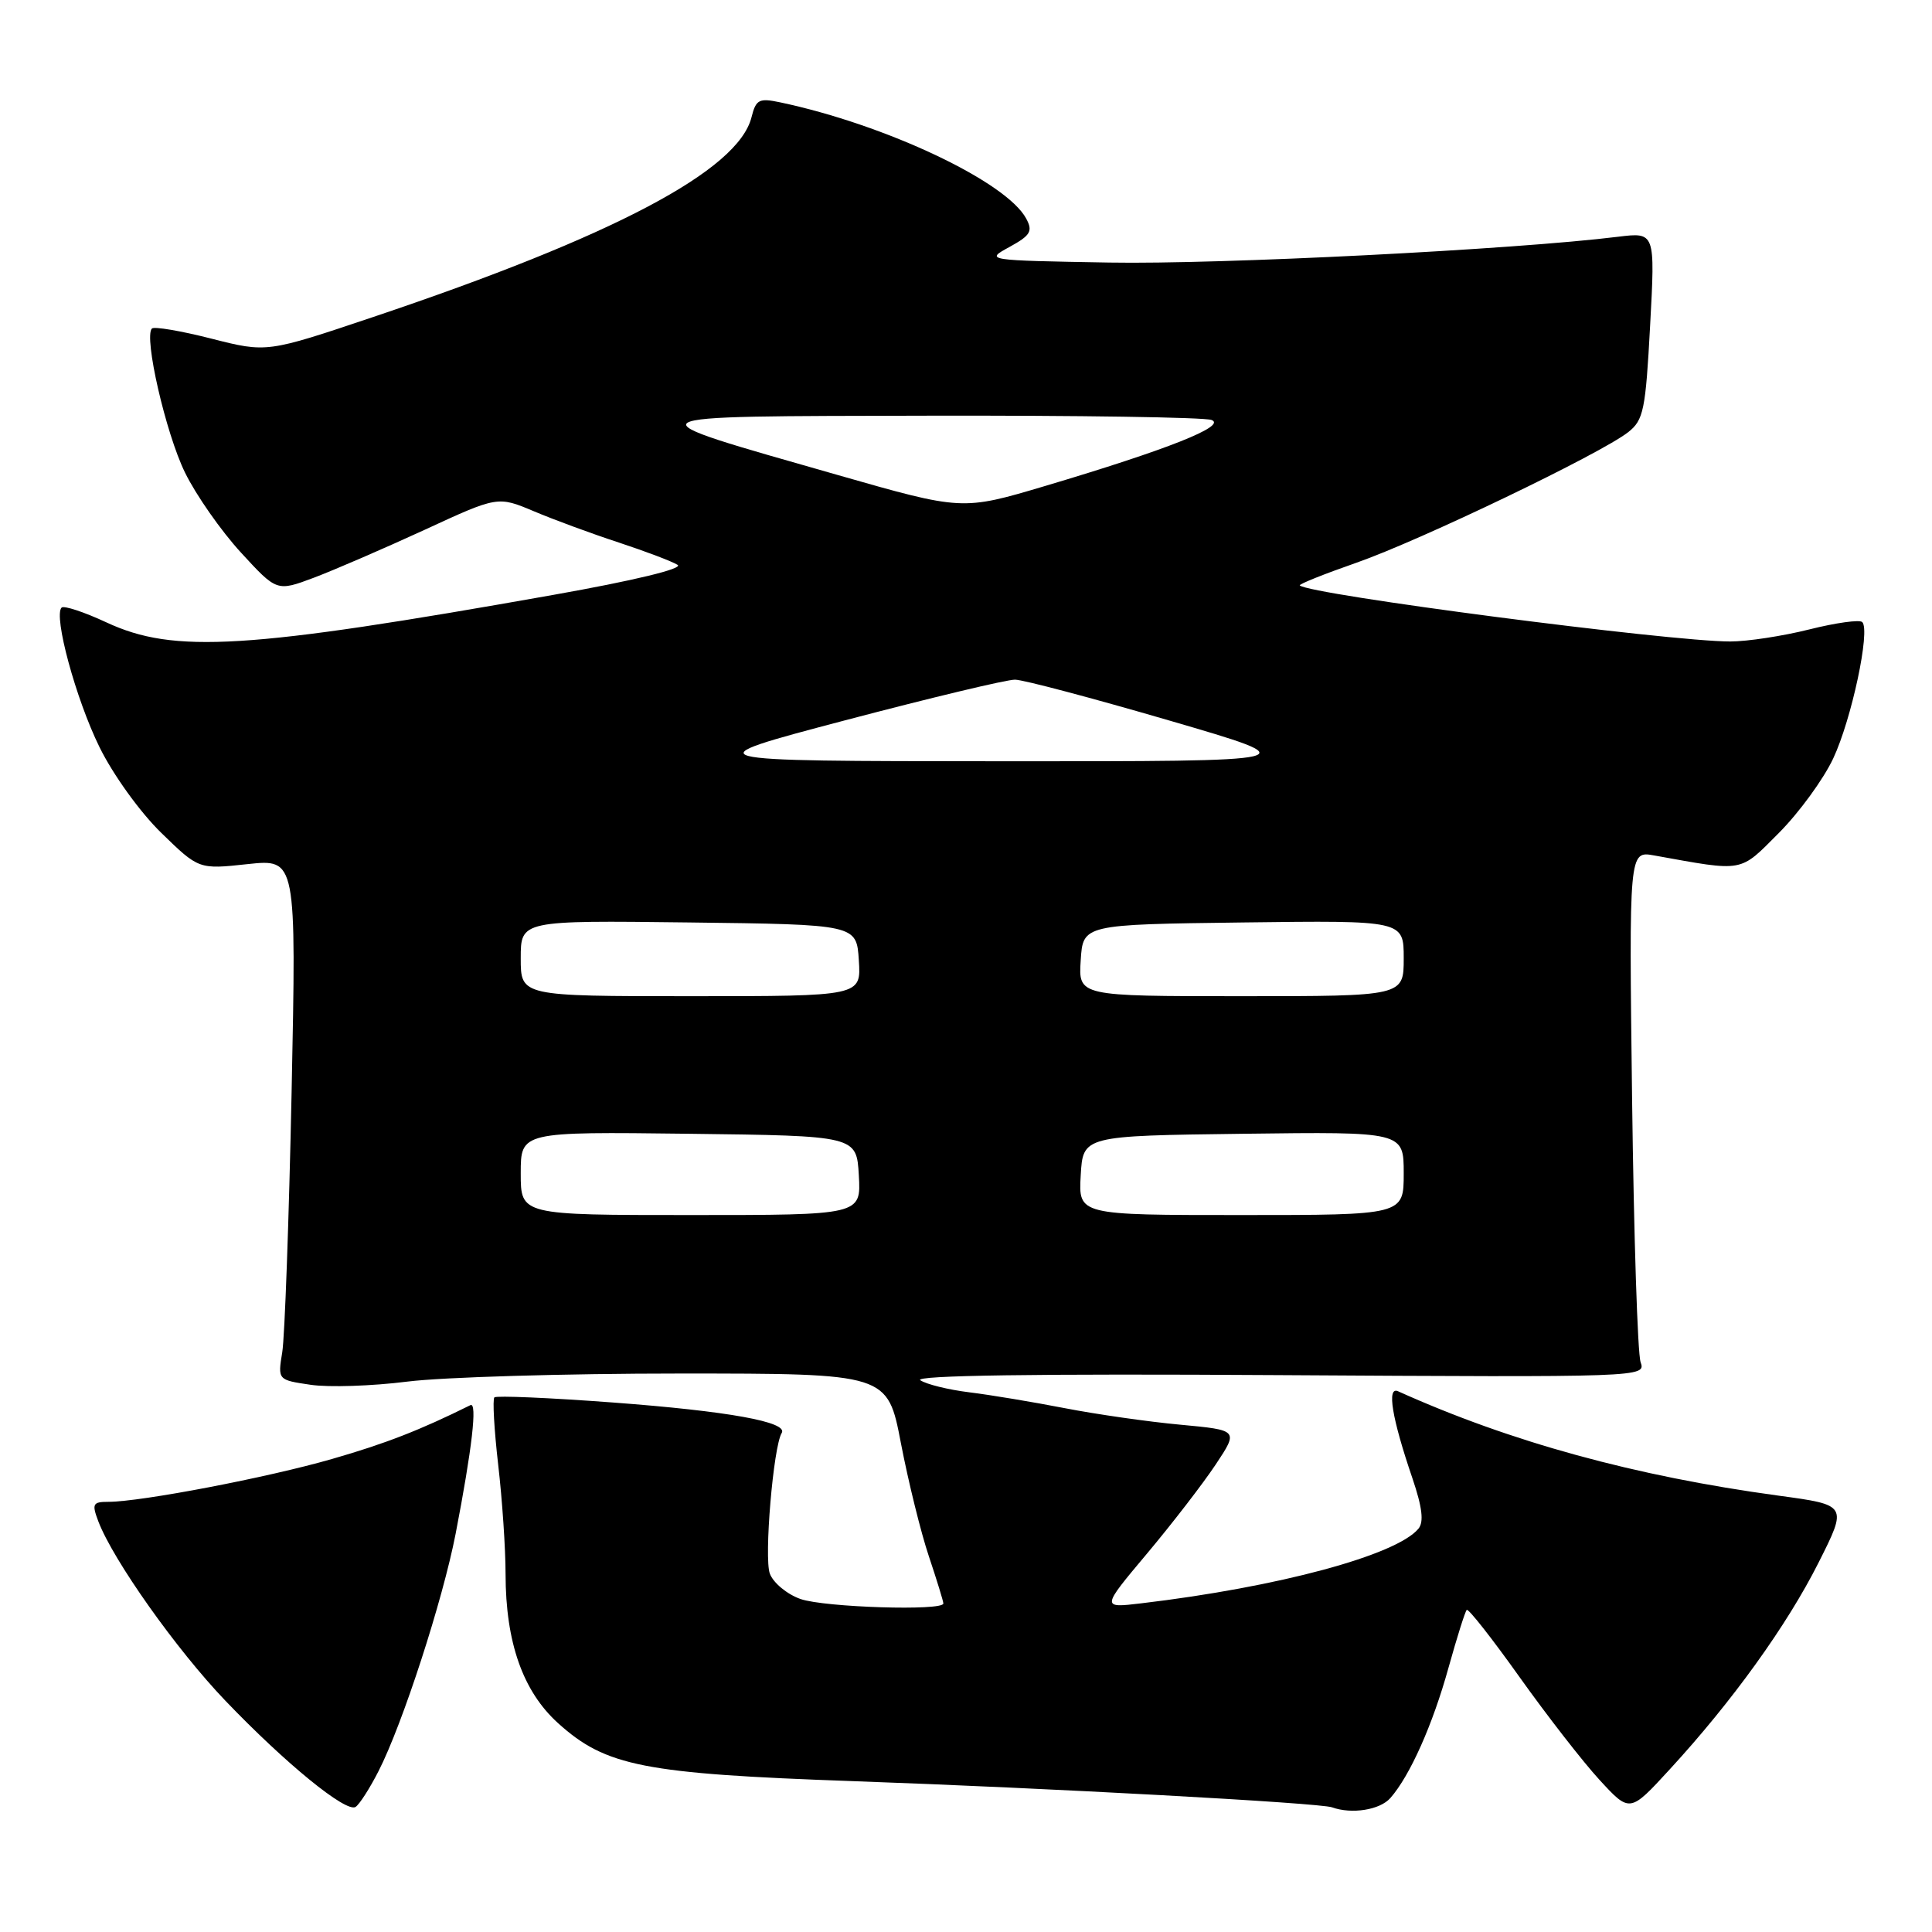 <?xml version="1.0" encoding="UTF-8" standalone="no"?>
<!DOCTYPE svg PUBLIC "-//W3C//DTD SVG 1.1//EN" "http://www.w3.org/Graphics/SVG/1.1/DTD/svg11.dtd" >
<svg xmlns="http://www.w3.org/2000/svg" xmlns:xlink="http://www.w3.org/1999/xlink" version="1.1" viewBox="0 0 256 256">
 <g >
 <path fill="currentColor"
d=" M 50.16 234.68 C 53.34 228.46 58.66 212.05 60.37 203.25 C 62.56 191.91 63.27 185.73 62.33 186.19 C 55.66 189.50 51.09 191.28 44.00 193.32 C 35.49 195.78 18.67 199.00 14.35 199.00 C 12.29 199.00 12.15 199.27 13.03 201.59 C 14.99 206.74 23.40 218.61 29.88 225.37 C 37.86 233.70 45.85 240.21 47.11 239.43 C 47.61 239.12 48.99 236.98 50.16 234.68 Z  M 184.23 238.25 C 186.83 235.29 189.84 228.54 191.94 220.96 C 193.05 216.98 194.13 213.54 194.35 213.32 C 194.56 213.10 197.71 217.11 201.34 222.21 C 204.98 227.32 209.75 233.46 211.95 235.85 C 215.96 240.21 215.96 240.21 221.23 234.47 C 229.54 225.44 236.80 215.34 240.97 207.05 C 244.81 199.42 244.81 199.42 235.66 198.18 C 216.67 195.60 200.16 191.07 185.25 184.35 C 183.73 183.67 184.43 187.90 187.16 195.90 C 188.46 199.74 188.69 201.67 187.95 202.56 C 185.03 206.08 169.37 210.30 151.21 212.45 C 145.92 213.08 145.92 213.08 152.00 205.84 C 155.34 201.86 159.43 196.55 161.09 194.05 C 164.11 189.50 164.11 189.50 156.40 188.78 C 152.15 188.39 145.26 187.40 141.09 186.59 C 136.92 185.78 131.23 184.83 128.45 184.49 C 125.68 184.15 122.75 183.43 121.95 182.89 C 121.00 182.25 137.24 182.01 169.30 182.21 C 217.74 182.50 218.10 182.49 217.39 180.50 C 216.99 179.40 216.49 163.71 216.26 145.62 C 215.85 112.75 215.85 112.75 219.18 113.35 C 231.23 115.52 230.43 115.66 235.71 110.37 C 238.38 107.69 241.62 103.25 242.91 100.50 C 245.35 95.30 247.86 83.53 246.76 82.43 C 246.42 82.08 243.26 82.52 239.75 83.40 C 236.24 84.28 231.53 85.00 229.27 85.00 C 221.17 85.00 173.45 78.78 172.23 77.57 C 172.08 77.41 175.45 76.06 179.72 74.57 C 188.15 71.63 212.11 60.12 215.75 57.26 C 217.78 55.66 218.05 54.34 218.65 43.13 C 219.32 30.77 219.32 30.77 214.41 31.37 C 200.71 33.07 161.54 35.05 147.00 34.79 C 130.54 34.50 130.51 34.50 133.77 32.72 C 136.55 31.19 136.88 30.64 135.98 28.97 C 133.37 24.08 117.38 16.52 103.37 13.56 C 100.58 12.97 100.17 13.18 99.58 15.53 C 97.81 22.59 81.30 31.30 49.43 42.01 C 35.36 46.74 35.36 46.74 28.01 44.87 C 23.97 43.84 20.42 43.24 20.13 43.53 C 19.03 44.63 21.96 57.40 24.51 62.61 C 25.97 65.60 29.31 70.37 31.93 73.22 C 36.68 78.39 36.68 78.39 41.59 76.55 C 44.29 75.53 50.88 72.68 56.23 70.22 C 65.95 65.73 65.95 65.73 70.73 67.74 C 73.35 68.85 78.42 70.72 82.00 71.89 C 85.58 73.07 89.08 74.40 89.79 74.85 C 90.57 75.34 84.01 76.93 73.29 78.83 C 32.63 86.05 23.06 86.64 14.10 82.47 C 11.14 81.09 8.46 80.21 8.16 80.51 C 7.06 81.61 10.05 92.63 13.18 98.99 C 14.97 102.64 18.55 107.61 21.35 110.34 C 26.34 115.20 26.34 115.20 32.80 114.50 C 39.27 113.81 39.27 113.81 38.64 144.66 C 38.29 161.62 37.73 177.15 37.40 179.17 C 36.80 182.85 36.80 182.85 41.15 183.49 C 43.54 183.85 49.31 183.66 53.97 183.07 C 58.63 182.48 74.86 182.00 90.03 182.00 C 117.61 182.00 117.61 182.00 119.38 191.25 C 120.36 196.34 122.02 203.07 123.08 206.22 C 124.13 209.36 125.00 212.18 125.00 212.47 C 125.00 213.48 109.28 212.99 106.08 211.88 C 104.31 211.26 102.47 209.75 102.01 208.52 C 101.22 206.46 102.47 191.67 103.58 189.88 C 104.47 188.42 96.48 186.98 81.23 185.84 C 72.84 185.21 65.76 184.91 65.51 185.16 C 65.25 185.41 65.48 189.42 66.01 194.06 C 66.55 198.70 66.99 205.23 66.99 208.57 C 67.00 217.64 69.29 224.12 73.95 228.33 C 80.27 234.04 85.29 235.03 113.00 236.01 C 139.20 236.94 174.85 238.89 176.50 239.48 C 179.11 240.42 182.84 239.83 184.23 238.25 Z  M 69.00 155.48 C 69.00 149.96 69.00 149.96 91.25 150.23 C 113.50 150.50 113.50 150.50 113.80 155.75 C 114.10 161.00 114.10 161.00 91.55 161.00 C 69.00 161.00 69.00 161.00 69.00 155.48 Z  M 143.20 155.75 C 143.50 150.50 143.50 150.50 164.75 150.23 C 186.00 149.96 186.00 149.96 186.00 155.48 C 186.00 161.00 186.00 161.00 164.45 161.00 C 142.90 161.00 142.90 161.00 143.20 155.75 Z  M 69.00 126.98 C 69.00 121.96 69.00 121.96 91.25 122.23 C 113.50 122.50 113.50 122.50 113.80 127.25 C 114.11 132.00 114.11 132.00 91.55 132.00 C 69.00 132.00 69.00 132.00 69.00 126.98 Z  M 143.20 127.25 C 143.50 122.50 143.50 122.50 164.75 122.23 C 186.00 121.96 186.00 121.96 186.00 126.98 C 186.00 132.00 186.00 132.00 164.45 132.00 C 142.89 132.00 142.89 132.00 143.20 127.25 Z  M 112.00 95.44 C 123.28 92.47 133.40 90.04 134.50 90.06 C 135.60 90.07 144.82 92.52 155.00 95.49 C 173.50 100.89 173.50 100.89 132.50 100.87 C 91.50 100.85 91.50 100.85 112.00 95.44 Z  M 111.00 62.94 C 82.70 54.84 82.18 55.18 123.17 55.08 C 142.79 55.04 159.60 55.29 160.54 55.65 C 162.59 56.44 154.73 59.56 138.50 64.39 C 127.50 67.66 127.50 67.66 111.00 62.94 Z "/>
</g>
</svg>